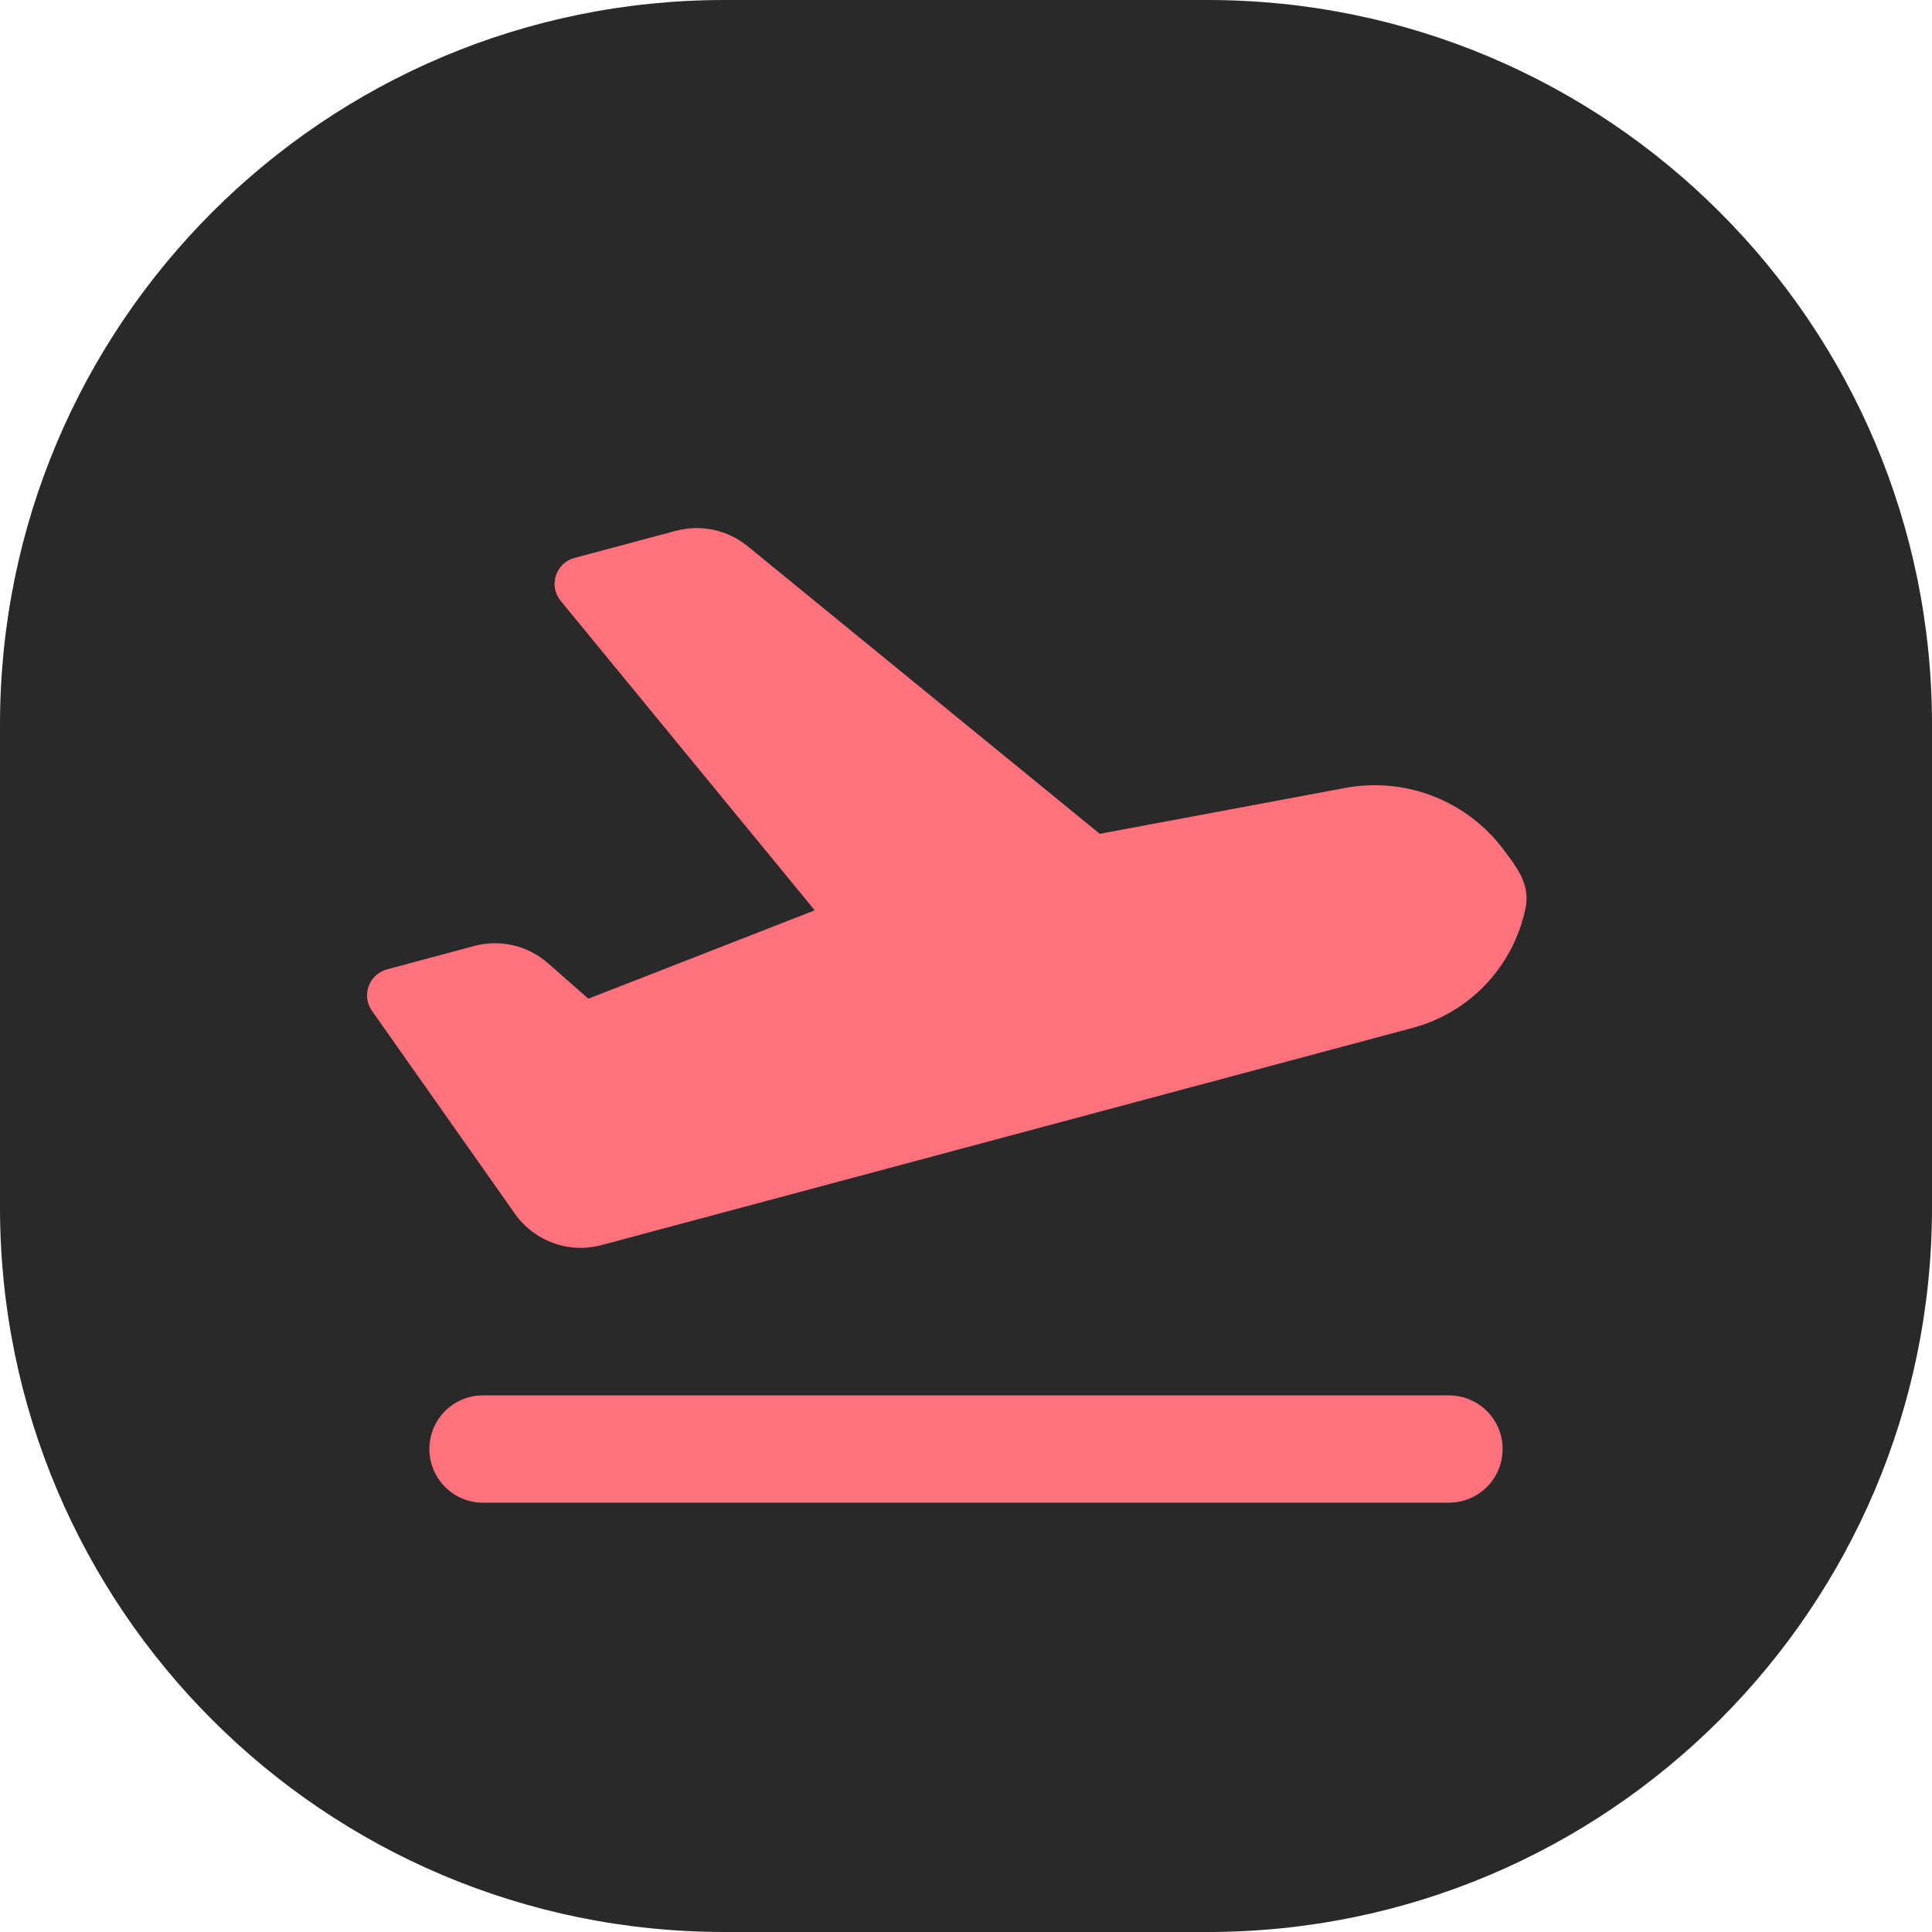 <svg width="24" height="24" viewBox="0 0 24 24" fill="none" xmlns="http://www.w3.org/2000/svg">
<path d="M0 9C0 4.029 4.029 0 9 0H15C19.971 0 24 4.029 24 9V15C24 19.971 19.971 24 15 24H9C4.029 24 0 19.971 0 15V9Z" fill="#292929"/>
<path d="M18 17.334C18.17 17.334 18.333 17.399 18.457 17.515C18.58 17.632 18.655 17.791 18.665 17.961C18.675 18.131 18.619 18.298 18.511 18.428C18.401 18.558 18.247 18.642 18.078 18.662L18 18.667H6C5.83 18.667 5.667 18.602 5.543 18.485C5.42 18.368 5.345 18.209 5.335 18.039C5.325 17.87 5.38 17.703 5.489 17.572C5.599 17.442 5.753 17.358 5.922 17.338L6 17.334H18ZM9.287 6.785L13.662 10.358L16.711 9.788C17.078 9.72 17.457 9.755 17.805 9.891C18.153 10.027 18.456 10.257 18.679 10.556L18.787 10.702C18.907 10.873 18.998 11.052 18.951 11.281C18.878 11.634 18.709 11.96 18.462 12.223C18.215 12.486 17.899 12.674 17.551 12.768L7.472 15.467C7.274 15.52 7.065 15.511 6.873 15.441C6.68 15.371 6.514 15.244 6.396 15.077L4.62 12.556C4.589 12.512 4.569 12.461 4.562 12.408C4.555 12.355 4.561 12.301 4.58 12.25C4.598 12.2 4.628 12.155 4.668 12.118C4.707 12.082 4.755 12.056 4.807 12.042L5.889 11.752C6.048 11.709 6.215 11.706 6.375 11.743C6.536 11.781 6.684 11.857 6.808 11.966L7.305 12.403L7.312 12.405L10.112 11.312C10.113 11.311 10.114 11.31 10.115 11.31C10.115 11.309 10.116 11.308 10.116 11.307C10.116 11.306 10.116 11.305 10.116 11.304C10.116 11.303 10.115 11.302 10.115 11.301L6.965 7.464C6.929 7.421 6.905 7.37 6.895 7.315C6.884 7.26 6.888 7.204 6.905 7.151C6.922 7.098 6.952 7.05 6.992 7.011C7.033 6.973 7.082 6.945 7.136 6.931L8.396 6.594C8.549 6.553 8.71 6.549 8.864 6.582C9.019 6.615 9.164 6.685 9.287 6.785Z" fill="#FF727D"/>
</svg>
